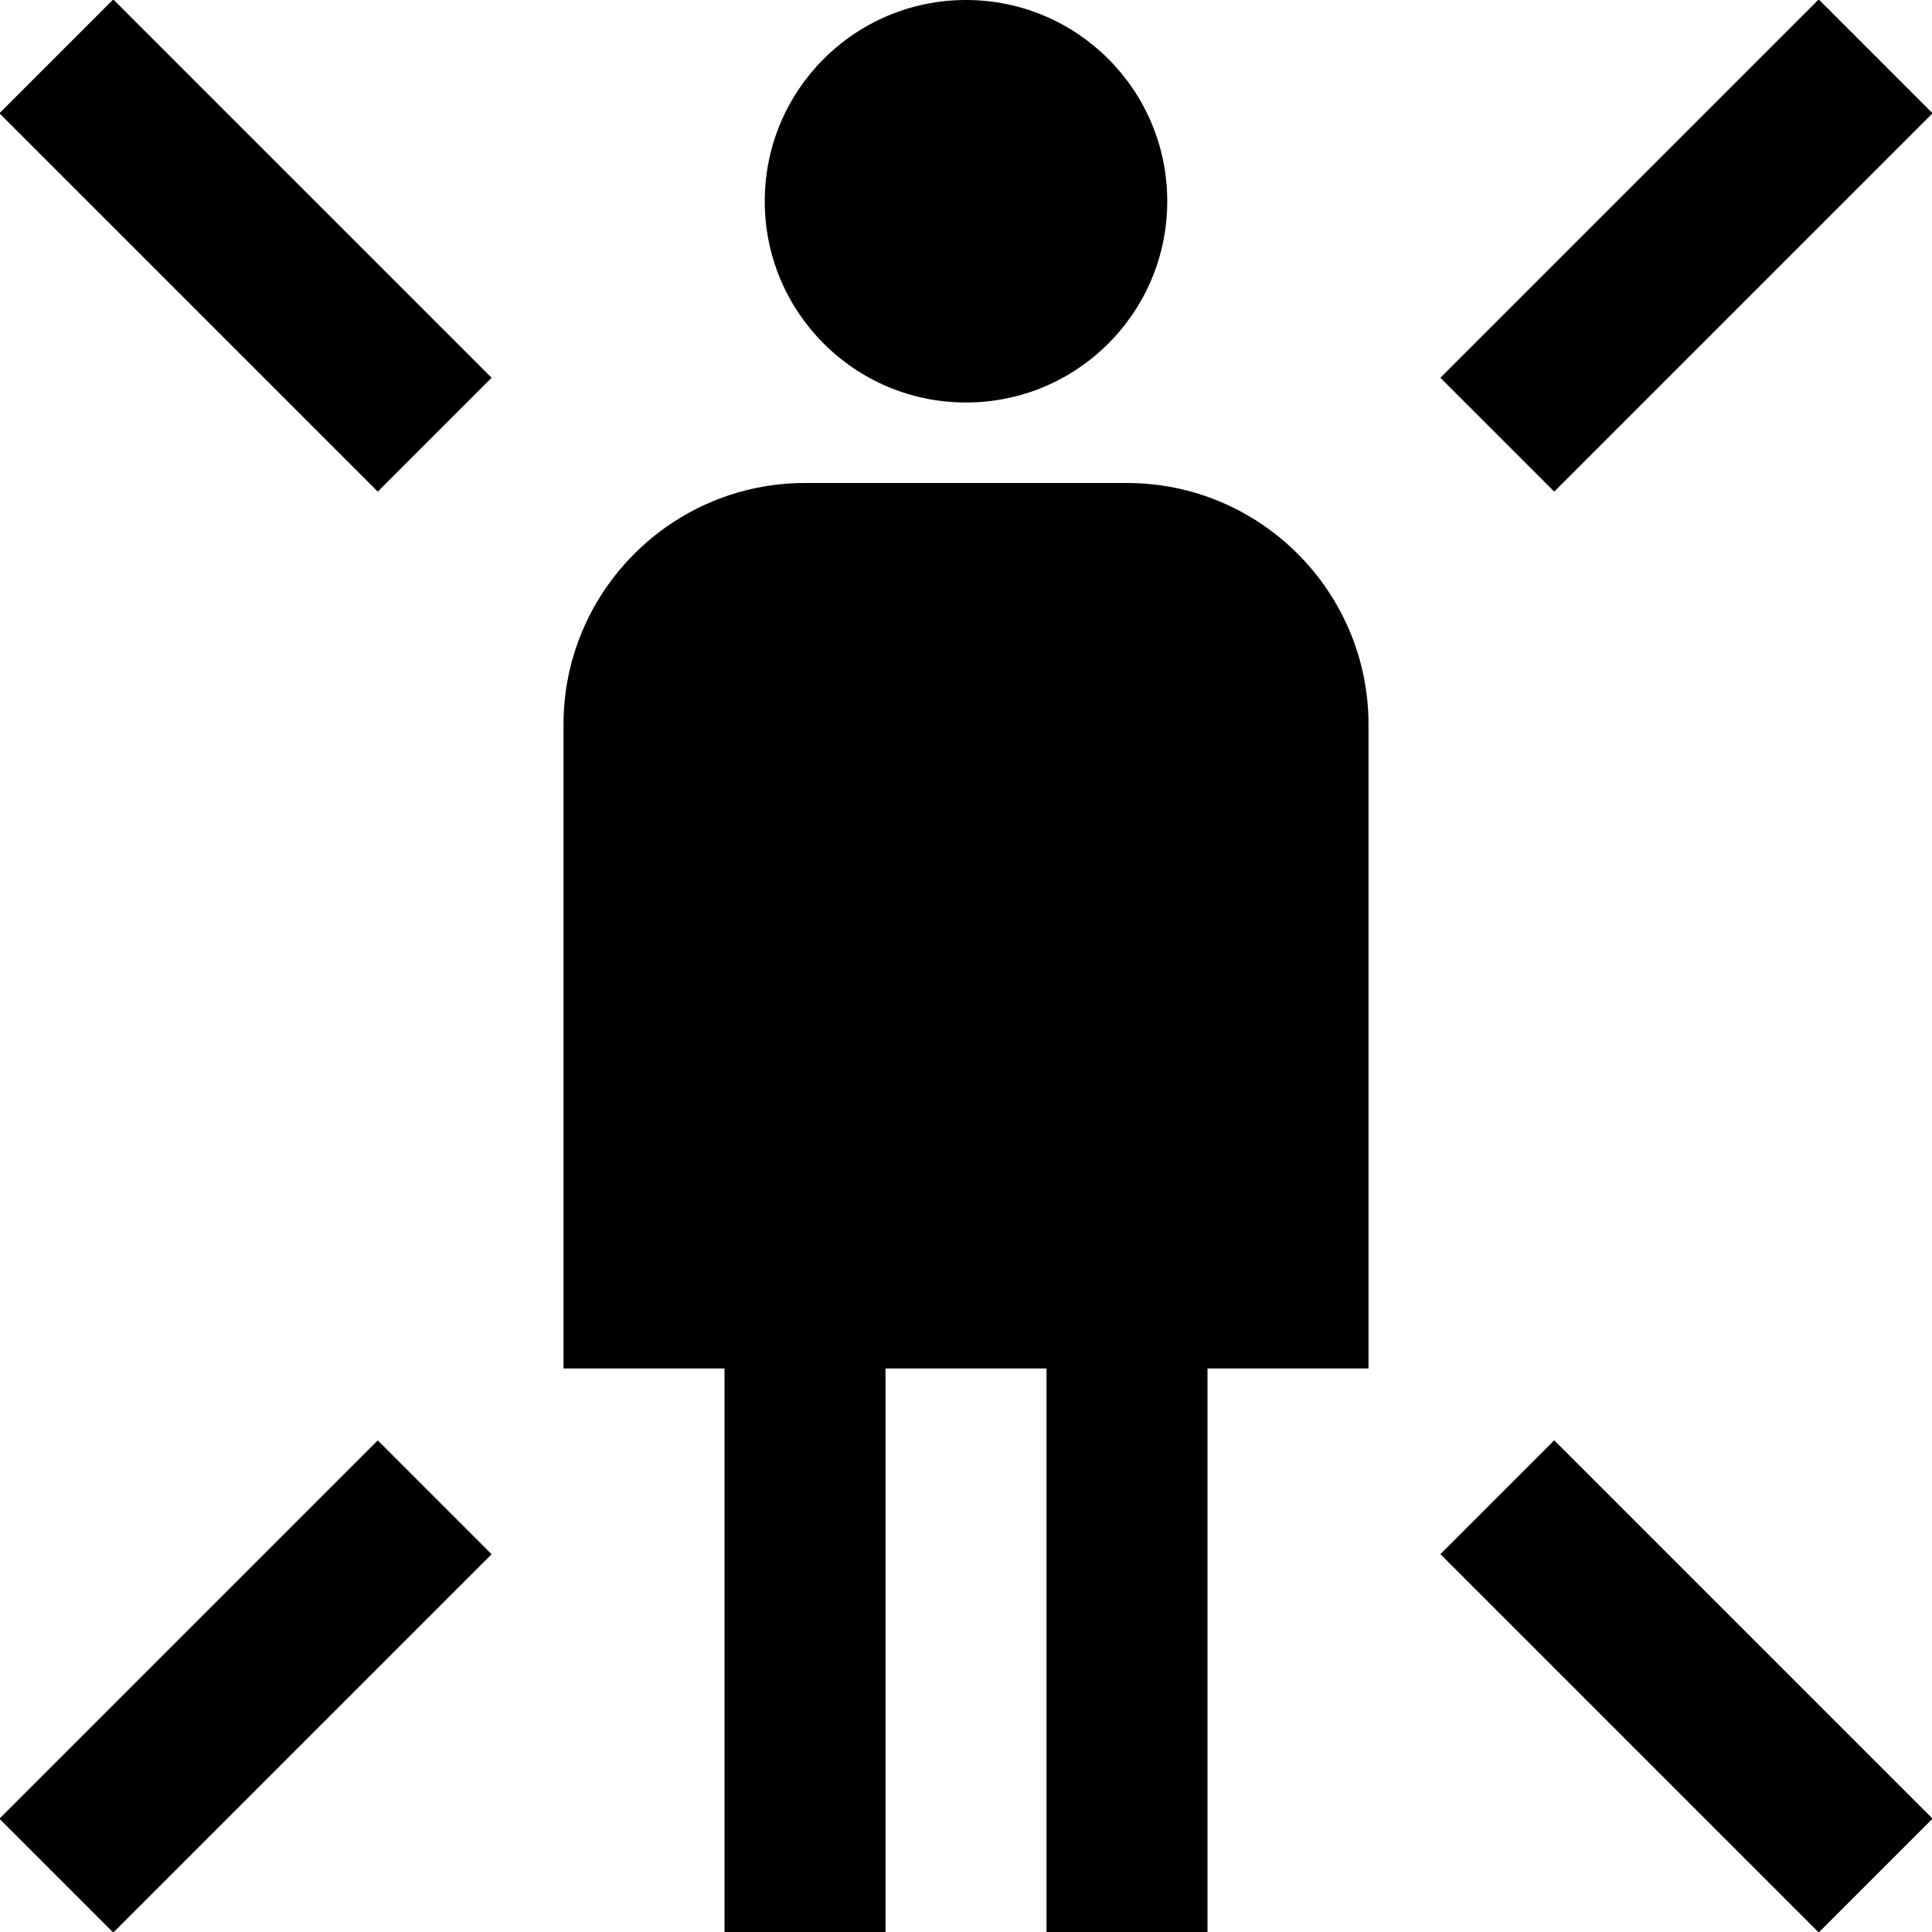 <?xml version="1.0" encoding="UTF-8"?>
<svg xmlns="http://www.w3.org/2000/svg" id="Layer_1" data-name="Layer 1" viewBox="0 0 24 24">
  <path d="M9.5,2.5c0-1.381,1.119-2.5,2.5-2.5s2.5,1.119,2.5,2.5-1.119,2.5-2.5,2.5-2.5-1.119-2.5-2.5Zm7.5,6.5v8h-2v7h-2v-7h-2v7h-2v-7h-2V9c0-1.654,1.346-3,3-3h4c1.654,0,3,1.346,3,3ZM-.007,22.593l1.414,1.414,4.7-4.7-1.414-1.414L-.007,22.593ZM24.007,1.407L22.593-.007l-4.7,4.7,1.414,1.414L24.007,1.407Zm-6.114,17.899l4.7,4.7,1.414-1.414-4.7-4.7-1.414,1.414ZM-.007,1.407L4.693,6.107l1.414-1.414L1.407-.007-.007,1.407Z"/>
</svg>
